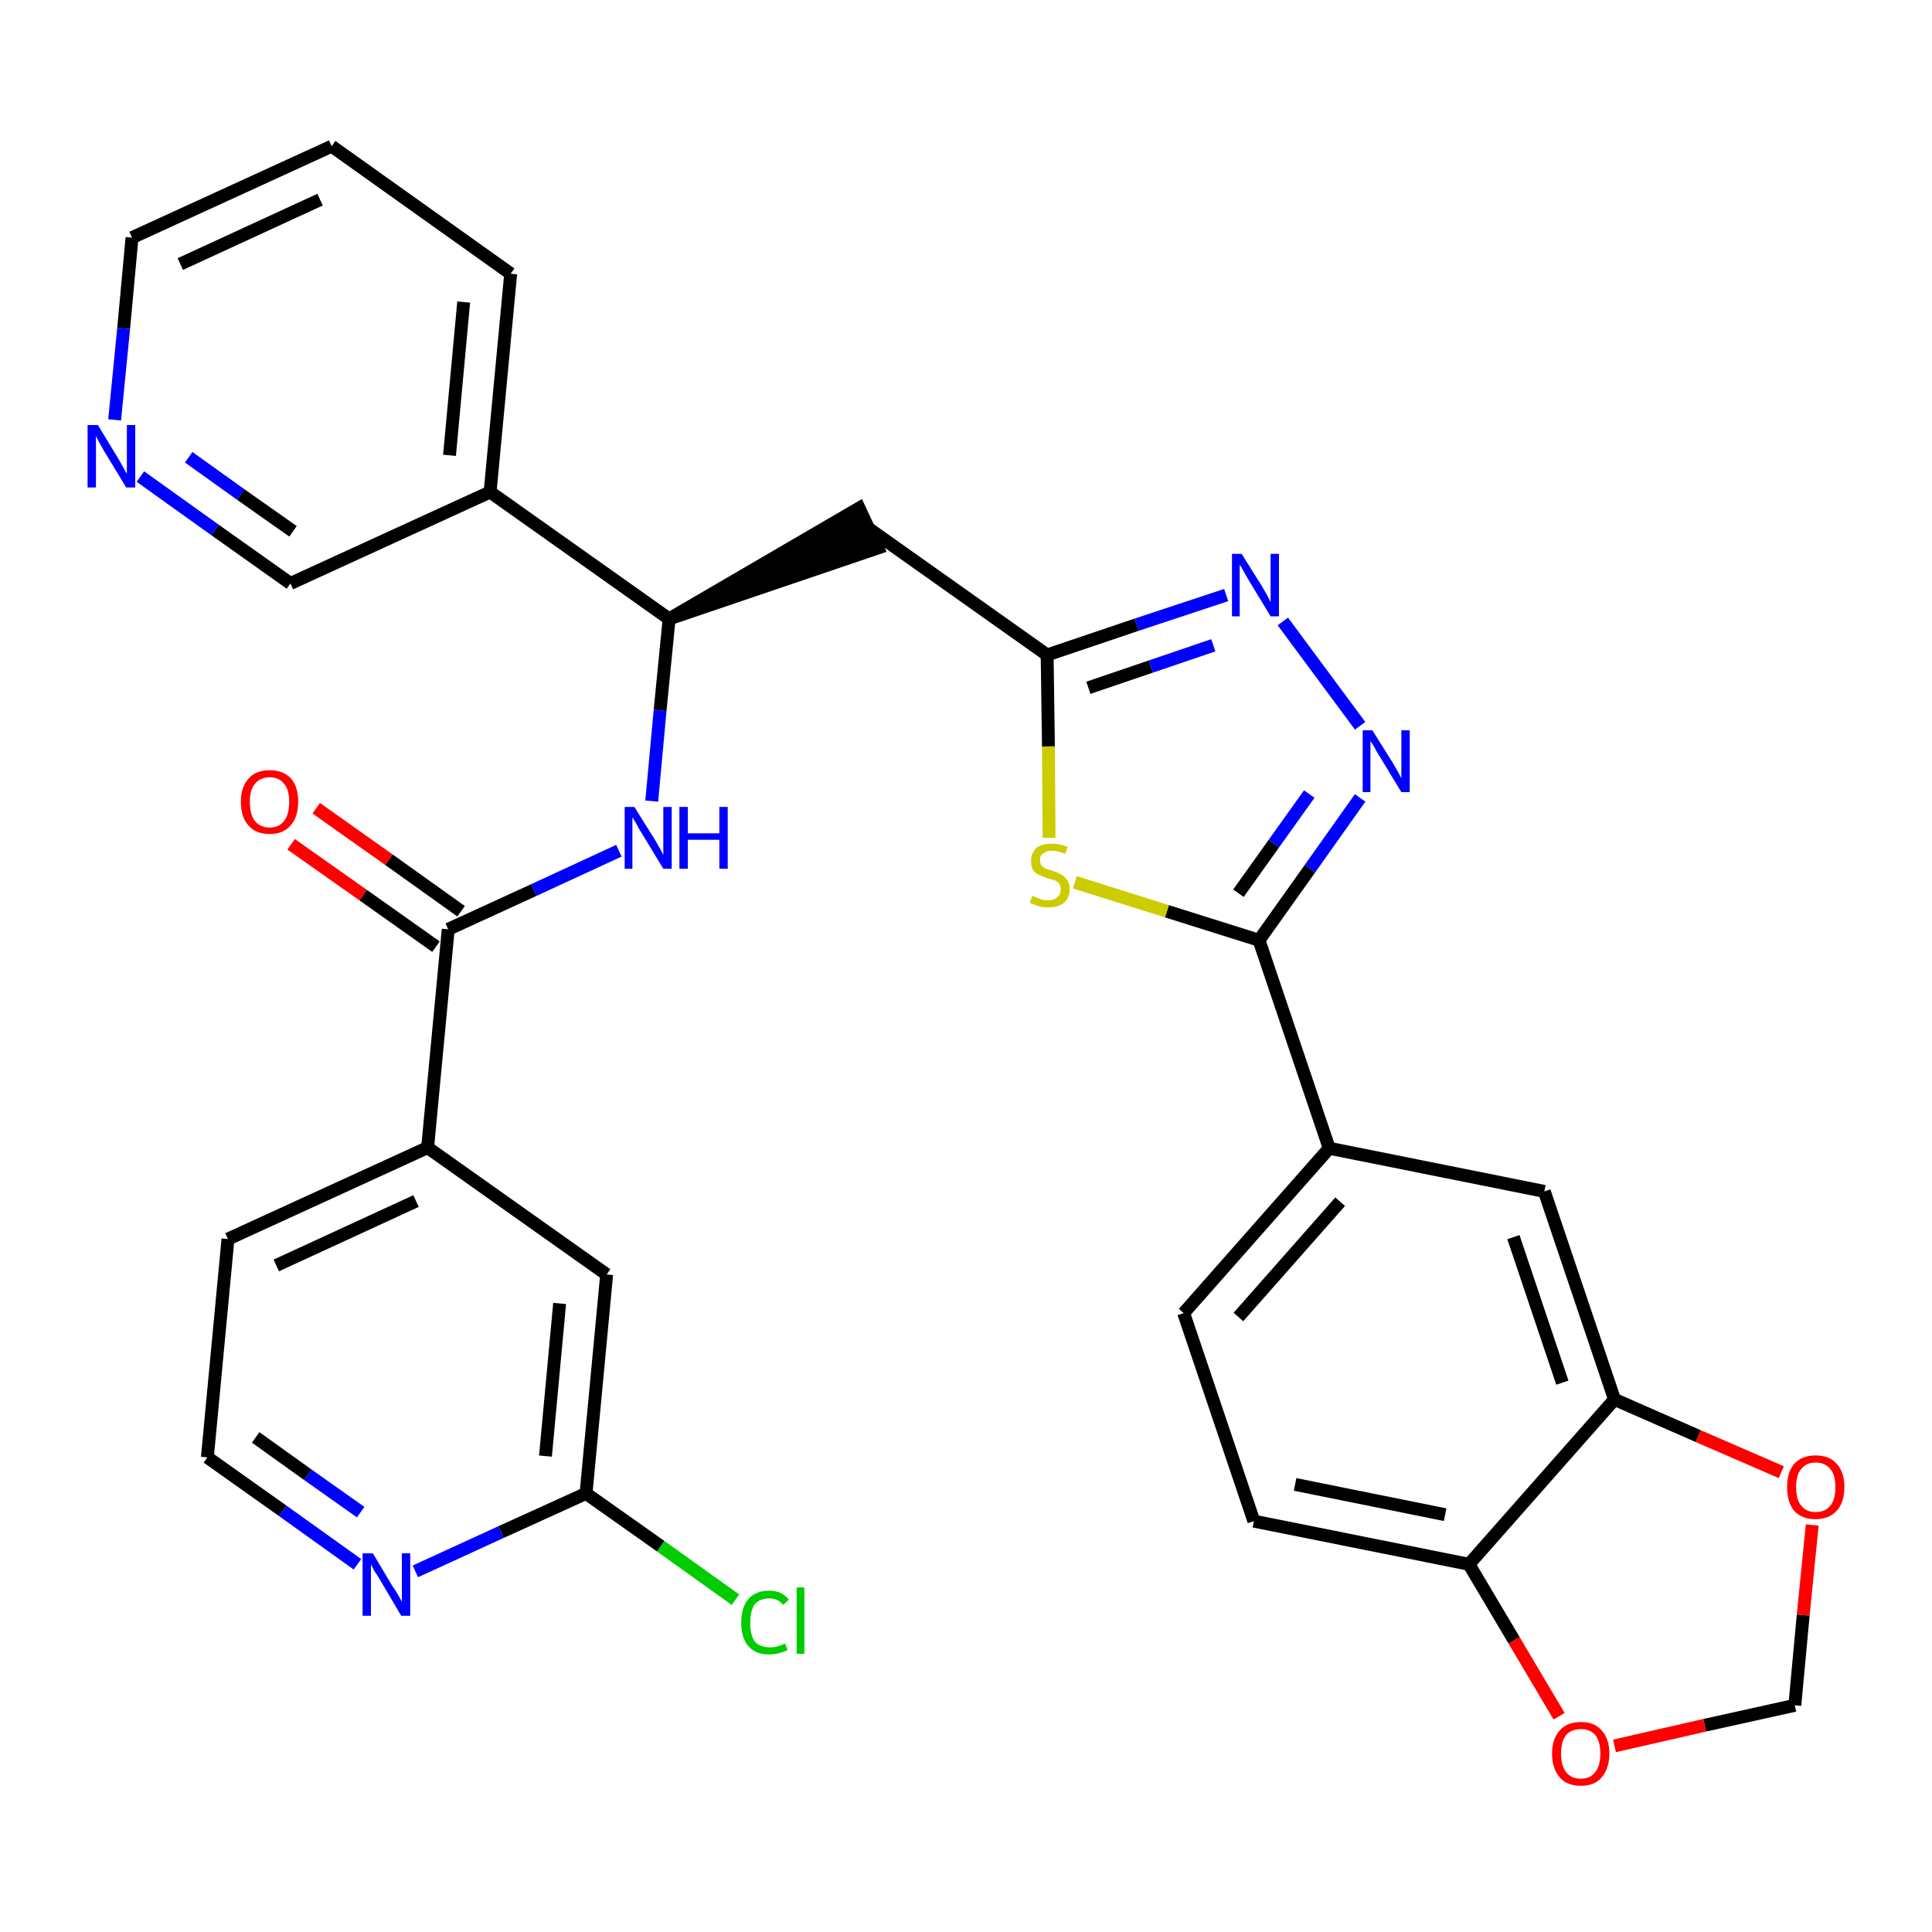 <?xml version='1.0' encoding='iso-8859-1'?>
<svg version='1.1' baseProfile='full'
              xmlns='http://www.w3.org/2000/svg'
                      xmlns:rdkit='http://www.rdkit.org/xml'
                      xmlns:xlink='http://www.w3.org/1999/xlink'
                  xml:space='preserve'
width='300px' height='300px' viewBox='0 0 300 300'>
<!-- END OF HEADER -->
<path class='bond-0 atom-0 atom-1' d='M 45.2,131.1 L 56.4,139.0' style='fill:none;fill-rule:evenodd;stroke:#FF0000;stroke-width:2.0px;stroke-linecap:butt;stroke-linejoin:miter;stroke-opacity:1' />
<path class='bond-0 atom-0 atom-1' d='M 56.4,139.0 L 67.7,147.0' style='fill:none;fill-rule:evenodd;stroke:#000000;stroke-width:2.0px;stroke-linecap:butt;stroke-linejoin:miter;stroke-opacity:1' />
<path class='bond-0 atom-0 atom-1' d='M 49.1,125.5 L 60.4,133.5' style='fill:none;fill-rule:evenodd;stroke:#FF0000;stroke-width:2.0px;stroke-linecap:butt;stroke-linejoin:miter;stroke-opacity:1' />
<path class='bond-0 atom-0 atom-1' d='M 60.4,133.5 L 71.6,141.5' style='fill:none;fill-rule:evenodd;stroke:#000000;stroke-width:2.0px;stroke-linecap:butt;stroke-linejoin:miter;stroke-opacity:1' />
<path class='bond-1 atom-1 atom-2' d='M 69.6,144.3 L 82.9,138.2' style='fill:none;fill-rule:evenodd;stroke:#000000;stroke-width:2.0px;stroke-linecap:butt;stroke-linejoin:miter;stroke-opacity:1' />
<path class='bond-1 atom-1 atom-2' d='M 82.9,138.2 L 96.1,132.1' style='fill:none;fill-rule:evenodd;stroke:#0000FF;stroke-width:2.0px;stroke-linecap:butt;stroke-linejoin:miter;stroke-opacity:1' />
<path class='bond-24 atom-1 atom-25' d='M 69.6,144.3 L 66.4,178.2' style='fill:none;fill-rule:evenodd;stroke:#000000;stroke-width:2.0px;stroke-linecap:butt;stroke-linejoin:miter;stroke-opacity:1' />
<path class='bond-2 atom-2 atom-3' d='M 101.2,124.4 L 102.5,110.3' style='fill:none;fill-rule:evenodd;stroke:#0000FF;stroke-width:2.0px;stroke-linecap:butt;stroke-linejoin:miter;stroke-opacity:1' />
<path class='bond-2 atom-2 atom-3' d='M 102.5,110.3 L 103.9,96.1' style='fill:none;fill-rule:evenodd;stroke:#000000;stroke-width:2.0px;stroke-linecap:butt;stroke-linejoin:miter;stroke-opacity:1' />
<path class='bond-3 atom-3 atom-4' d='M 103.9,96.1 L 136.3,85.1 L 133.4,78.9 Z' style='fill:#000000;fill-rule:evenodd;fill-opacity:1;stroke:#000000;stroke-width:2.0px;stroke-linecap:butt;stroke-linejoin:miter;stroke-opacity:1;' />
<path class='bond-18 atom-3 atom-19' d='M 103.9,96.1 L 76.1,76.4' style='fill:none;fill-rule:evenodd;stroke:#000000;stroke-width:2.0px;stroke-linecap:butt;stroke-linejoin:miter;stroke-opacity:1' />
<path class='bond-4 atom-4 atom-5' d='M 134.8,82.0 L 162.6,101.7' style='fill:none;fill-rule:evenodd;stroke:#000000;stroke-width:2.0px;stroke-linecap:butt;stroke-linejoin:miter;stroke-opacity:1' />
<path class='bond-5 atom-5 atom-6' d='M 162.6,101.7 L 176.5,97.0' style='fill:none;fill-rule:evenodd;stroke:#000000;stroke-width:2.0px;stroke-linecap:butt;stroke-linejoin:miter;stroke-opacity:1' />
<path class='bond-5 atom-5 atom-6' d='M 176.5,97.0 L 190.4,92.4' style='fill:none;fill-rule:evenodd;stroke:#0000FF;stroke-width:2.0px;stroke-linecap:butt;stroke-linejoin:miter;stroke-opacity:1' />
<path class='bond-5 atom-5 atom-6' d='M 169.0,106.8 L 178.7,103.5' style='fill:none;fill-rule:evenodd;stroke:#000000;stroke-width:2.0px;stroke-linecap:butt;stroke-linejoin:miter;stroke-opacity:1' />
<path class='bond-5 atom-5 atom-6' d='M 178.7,103.5 L 188.4,100.2' style='fill:none;fill-rule:evenodd;stroke:#0000FF;stroke-width:2.0px;stroke-linecap:butt;stroke-linejoin:miter;stroke-opacity:1' />
<path class='bond-31 atom-18 atom-5' d='M 162.9,130.1 L 162.8,115.9' style='fill:none;fill-rule:evenodd;stroke:#CCCC00;stroke-width:2.0px;stroke-linecap:butt;stroke-linejoin:miter;stroke-opacity:1' />
<path class='bond-31 atom-18 atom-5' d='M 162.8,115.9 L 162.6,101.7' style='fill:none;fill-rule:evenodd;stroke:#000000;stroke-width:2.0px;stroke-linecap:butt;stroke-linejoin:miter;stroke-opacity:1' />
<path class='bond-6 atom-6 atom-7' d='M 199.2,96.5 L 211.2,112.7' style='fill:none;fill-rule:evenodd;stroke:#0000FF;stroke-width:2.0px;stroke-linecap:butt;stroke-linejoin:miter;stroke-opacity:1' />
<path class='bond-7 atom-7 atom-8' d='M 211.2,123.9 L 203.4,134.9' style='fill:none;fill-rule:evenodd;stroke:#0000FF;stroke-width:2.0px;stroke-linecap:butt;stroke-linejoin:miter;stroke-opacity:1' />
<path class='bond-7 atom-7 atom-8' d='M 203.4,134.9 L 195.5,146.0' style='fill:none;fill-rule:evenodd;stroke:#000000;stroke-width:2.0px;stroke-linecap:butt;stroke-linejoin:miter;stroke-opacity:1' />
<path class='bond-7 atom-7 atom-8' d='M 203.3,123.3 L 197.8,131.0' style='fill:none;fill-rule:evenodd;stroke:#0000FF;stroke-width:2.0px;stroke-linecap:butt;stroke-linejoin:miter;stroke-opacity:1' />
<path class='bond-7 atom-7 atom-8' d='M 197.8,131.0 L 192.3,138.7' style='fill:none;fill-rule:evenodd;stroke:#000000;stroke-width:2.0px;stroke-linecap:butt;stroke-linejoin:miter;stroke-opacity:1' />
<path class='bond-8 atom-8 atom-9' d='M 195.5,146.0 L 206.4,178.3' style='fill:none;fill-rule:evenodd;stroke:#000000;stroke-width:2.0px;stroke-linecap:butt;stroke-linejoin:miter;stroke-opacity:1' />
<path class='bond-17 atom-8 atom-18' d='M 195.5,146.0 L 181.2,141.5' style='fill:none;fill-rule:evenodd;stroke:#000000;stroke-width:2.0px;stroke-linecap:butt;stroke-linejoin:miter;stroke-opacity:1' />
<path class='bond-17 atom-8 atom-18' d='M 181.2,141.5 L 166.9,137.0' style='fill:none;fill-rule:evenodd;stroke:#CCCC00;stroke-width:2.0px;stroke-linecap:butt;stroke-linejoin:miter;stroke-opacity:1' />
<path class='bond-9 atom-9 atom-10' d='M 206.4,178.3 L 183.8,203.9' style='fill:none;fill-rule:evenodd;stroke:#000000;stroke-width:2.0px;stroke-linecap:butt;stroke-linejoin:miter;stroke-opacity:1' />
<path class='bond-9 atom-9 atom-10' d='M 208.1,186.6 L 192.3,204.5' style='fill:none;fill-rule:evenodd;stroke:#000000;stroke-width:2.0px;stroke-linecap:butt;stroke-linejoin:miter;stroke-opacity:1' />
<path class='bond-34 atom-14 atom-9' d='M 239.8,185.0 L 206.4,178.3' style='fill:none;fill-rule:evenodd;stroke:#000000;stroke-width:2.0px;stroke-linecap:butt;stroke-linejoin:miter;stroke-opacity:1' />
<path class='bond-10 atom-10 atom-11' d='M 183.8,203.9 L 194.7,236.2' style='fill:none;fill-rule:evenodd;stroke:#000000;stroke-width:2.0px;stroke-linecap:butt;stroke-linejoin:miter;stroke-opacity:1' />
<path class='bond-11 atom-11 atom-12' d='M 194.7,236.2 L 228.1,242.9' style='fill:none;fill-rule:evenodd;stroke:#000000;stroke-width:2.0px;stroke-linecap:butt;stroke-linejoin:miter;stroke-opacity:1' />
<path class='bond-11 atom-11 atom-12' d='M 201.1,230.5 L 224.4,235.2' style='fill:none;fill-rule:evenodd;stroke:#000000;stroke-width:2.0px;stroke-linecap:butt;stroke-linejoin:miter;stroke-opacity:1' />
<path class='bond-12 atom-12 atom-13' d='M 228.1,242.9 L 250.7,217.3' style='fill:none;fill-rule:evenodd;stroke:#000000;stroke-width:2.0px;stroke-linecap:butt;stroke-linejoin:miter;stroke-opacity:1' />
<path class='bond-35 atom-17 atom-12' d='M 242.1,266.5 L 235.1,254.7' style='fill:none;fill-rule:evenodd;stroke:#FF0000;stroke-width:2.0px;stroke-linecap:butt;stroke-linejoin:miter;stroke-opacity:1' />
<path class='bond-35 atom-17 atom-12' d='M 235.1,254.7 L 228.1,242.9' style='fill:none;fill-rule:evenodd;stroke:#000000;stroke-width:2.0px;stroke-linecap:butt;stroke-linejoin:miter;stroke-opacity:1' />
<path class='bond-13 atom-13 atom-14' d='M 250.7,217.3 L 239.8,185.0' style='fill:none;fill-rule:evenodd;stroke:#000000;stroke-width:2.0px;stroke-linecap:butt;stroke-linejoin:miter;stroke-opacity:1' />
<path class='bond-13 atom-13 atom-14' d='M 242.6,214.7 L 235.0,192.1' style='fill:none;fill-rule:evenodd;stroke:#000000;stroke-width:2.0px;stroke-linecap:butt;stroke-linejoin:miter;stroke-opacity:1' />
<path class='bond-14 atom-13 atom-15' d='M 250.7,217.3 L 263.7,223.0' style='fill:none;fill-rule:evenodd;stroke:#000000;stroke-width:2.0px;stroke-linecap:butt;stroke-linejoin:miter;stroke-opacity:1' />
<path class='bond-14 atom-13 atom-15' d='M 263.7,223.0 L 276.6,228.6' style='fill:none;fill-rule:evenodd;stroke:#FF0000;stroke-width:2.0px;stroke-linecap:butt;stroke-linejoin:miter;stroke-opacity:1' />
<path class='bond-15 atom-15 atom-16' d='M 281.4,236.8 L 280.0,250.8' style='fill:none;fill-rule:evenodd;stroke:#FF0000;stroke-width:2.0px;stroke-linecap:butt;stroke-linejoin:miter;stroke-opacity:1' />
<path class='bond-15 atom-15 atom-16' d='M 280.0,250.8 L 278.7,264.8' style='fill:none;fill-rule:evenodd;stroke:#000000;stroke-width:2.0px;stroke-linecap:butt;stroke-linejoin:miter;stroke-opacity:1' />
<path class='bond-16 atom-16 atom-17' d='M 278.7,264.8 L 264.7,267.9' style='fill:none;fill-rule:evenodd;stroke:#000000;stroke-width:2.0px;stroke-linecap:butt;stroke-linejoin:miter;stroke-opacity:1' />
<path class='bond-16 atom-16 atom-17' d='M 264.7,267.9 L 250.7,271.1' style='fill:none;fill-rule:evenodd;stroke:#FF0000;stroke-width:2.0px;stroke-linecap:butt;stroke-linejoin:miter;stroke-opacity:1' />
<path class='bond-19 atom-19 atom-20' d='M 76.1,76.4 L 79.3,42.5' style='fill:none;fill-rule:evenodd;stroke:#000000;stroke-width:2.0px;stroke-linecap:butt;stroke-linejoin:miter;stroke-opacity:1' />
<path class='bond-19 atom-19 atom-20' d='M 69.8,70.7 L 72.0,46.9' style='fill:none;fill-rule:evenodd;stroke:#000000;stroke-width:2.0px;stroke-linecap:butt;stroke-linejoin:miter;stroke-opacity:1' />
<path class='bond-32 atom-24 atom-19' d='M 45.1,90.6 L 76.1,76.4' style='fill:none;fill-rule:evenodd;stroke:#000000;stroke-width:2.0px;stroke-linecap:butt;stroke-linejoin:miter;stroke-opacity:1' />
<path class='bond-20 atom-20 atom-21' d='M 79.3,42.5 L 51.5,22.7' style='fill:none;fill-rule:evenodd;stroke:#000000;stroke-width:2.0px;stroke-linecap:butt;stroke-linejoin:miter;stroke-opacity:1' />
<path class='bond-21 atom-21 atom-22' d='M 51.5,22.7 L 20.5,36.9' style='fill:none;fill-rule:evenodd;stroke:#000000;stroke-width:2.0px;stroke-linecap:butt;stroke-linejoin:miter;stroke-opacity:1' />
<path class='bond-21 atom-21 atom-22' d='M 49.7,31.0 L 28.0,41.0' style='fill:none;fill-rule:evenodd;stroke:#000000;stroke-width:2.0px;stroke-linecap:butt;stroke-linejoin:miter;stroke-opacity:1' />
<path class='bond-22 atom-22 atom-23' d='M 20.5,36.9 L 19.2,51.0' style='fill:none;fill-rule:evenodd;stroke:#000000;stroke-width:2.0px;stroke-linecap:butt;stroke-linejoin:miter;stroke-opacity:1' />
<path class='bond-22 atom-22 atom-23' d='M 19.2,51.0 L 17.8,65.2' style='fill:none;fill-rule:evenodd;stroke:#0000FF;stroke-width:2.0px;stroke-linecap:butt;stroke-linejoin:miter;stroke-opacity:1' />
<path class='bond-23 atom-23 atom-24' d='M 21.8,74.0 L 33.4,82.3' style='fill:none;fill-rule:evenodd;stroke:#0000FF;stroke-width:2.0px;stroke-linecap:butt;stroke-linejoin:miter;stroke-opacity:1' />
<path class='bond-23 atom-23 atom-24' d='M 33.4,82.3 L 45.1,90.6' style='fill:none;fill-rule:evenodd;stroke:#000000;stroke-width:2.0px;stroke-linecap:butt;stroke-linejoin:miter;stroke-opacity:1' />
<path class='bond-23 atom-23 atom-24' d='M 29.3,71.0 L 37.4,76.8' style='fill:none;fill-rule:evenodd;stroke:#0000FF;stroke-width:2.0px;stroke-linecap:butt;stroke-linejoin:miter;stroke-opacity:1' />
<path class='bond-23 atom-23 atom-24' d='M 37.4,76.8 L 45.5,82.5' style='fill:none;fill-rule:evenodd;stroke:#000000;stroke-width:2.0px;stroke-linecap:butt;stroke-linejoin:miter;stroke-opacity:1' />
<path class='bond-25 atom-25 atom-26' d='M 66.4,178.2 L 35.4,192.4' style='fill:none;fill-rule:evenodd;stroke:#000000;stroke-width:2.0px;stroke-linecap:butt;stroke-linejoin:miter;stroke-opacity:1' />
<path class='bond-25 atom-25 atom-26' d='M 64.6,186.5 L 42.9,196.5' style='fill:none;fill-rule:evenodd;stroke:#000000;stroke-width:2.0px;stroke-linecap:butt;stroke-linejoin:miter;stroke-opacity:1' />
<path class='bond-33 atom-31 atom-25' d='M 94.2,197.9 L 66.4,178.2' style='fill:none;fill-rule:evenodd;stroke:#000000;stroke-width:2.0px;stroke-linecap:butt;stroke-linejoin:miter;stroke-opacity:1' />
<path class='bond-26 atom-26 atom-27' d='M 35.4,192.4 L 32.2,226.3' style='fill:none;fill-rule:evenodd;stroke:#000000;stroke-width:2.0px;stroke-linecap:butt;stroke-linejoin:miter;stroke-opacity:1' />
<path class='bond-27 atom-27 atom-28' d='M 32.2,226.3 L 43.9,234.6' style='fill:none;fill-rule:evenodd;stroke:#000000;stroke-width:2.0px;stroke-linecap:butt;stroke-linejoin:miter;stroke-opacity:1' />
<path class='bond-27 atom-27 atom-28' d='M 43.9,234.6 L 55.5,242.9' style='fill:none;fill-rule:evenodd;stroke:#0000FF;stroke-width:2.0px;stroke-linecap:butt;stroke-linejoin:miter;stroke-opacity:1' />
<path class='bond-27 atom-27 atom-28' d='M 39.7,223.2 L 47.8,229.0' style='fill:none;fill-rule:evenodd;stroke:#000000;stroke-width:2.0px;stroke-linecap:butt;stroke-linejoin:miter;stroke-opacity:1' />
<path class='bond-27 atom-27 atom-28' d='M 47.8,229.0 L 56.0,234.8' style='fill:none;fill-rule:evenodd;stroke:#0000FF;stroke-width:2.0px;stroke-linecap:butt;stroke-linejoin:miter;stroke-opacity:1' />
<path class='bond-28 atom-28 atom-29' d='M 64.5,244.0 L 77.8,237.9' style='fill:none;fill-rule:evenodd;stroke:#0000FF;stroke-width:2.0px;stroke-linecap:butt;stroke-linejoin:miter;stroke-opacity:1' />
<path class='bond-28 atom-28 atom-29' d='M 77.8,237.9 L 91.0,231.9' style='fill:none;fill-rule:evenodd;stroke:#000000;stroke-width:2.0px;stroke-linecap:butt;stroke-linejoin:miter;stroke-opacity:1' />
<path class='bond-29 atom-29 atom-30' d='M 91.0,231.9 L 102.6,240.1' style='fill:none;fill-rule:evenodd;stroke:#000000;stroke-width:2.0px;stroke-linecap:butt;stroke-linejoin:miter;stroke-opacity:1' />
<path class='bond-29 atom-29 atom-30' d='M 102.6,240.1 L 114.2,248.4' style='fill:none;fill-rule:evenodd;stroke:#00CC00;stroke-width:2.0px;stroke-linecap:butt;stroke-linejoin:miter;stroke-opacity:1' />
<path class='bond-30 atom-29 atom-31' d='M 91.0,231.9 L 94.2,197.9' style='fill:none;fill-rule:evenodd;stroke:#000000;stroke-width:2.0px;stroke-linecap:butt;stroke-linejoin:miter;stroke-opacity:1' />
<path class='bond-30 atom-29 atom-31' d='M 84.7,226.1 L 86.9,202.4' style='fill:none;fill-rule:evenodd;stroke:#000000;stroke-width:2.0px;stroke-linecap:butt;stroke-linejoin:miter;stroke-opacity:1' />
<path  class='atom-0' d='M 37.4 124.5
Q 37.4 122.2, 38.6 120.9
Q 39.7 119.6, 41.9 119.6
Q 44.0 119.6, 45.2 120.9
Q 46.3 122.2, 46.3 124.5
Q 46.3 126.9, 45.1 128.2
Q 44.0 129.5, 41.9 129.5
Q 39.7 129.5, 38.6 128.2
Q 37.4 126.9, 37.4 124.5
M 41.9 128.5
Q 43.3 128.5, 44.1 127.5
Q 44.9 126.5, 44.9 124.5
Q 44.9 122.6, 44.1 121.7
Q 43.3 120.7, 41.9 120.7
Q 40.4 120.7, 39.6 121.7
Q 38.8 122.6, 38.8 124.5
Q 38.8 126.5, 39.6 127.5
Q 40.4 128.5, 41.9 128.5
' fill='#FF0000'/>
<path  class='atom-2' d='M 98.5 125.3
L 101.7 130.4
Q 102.0 130.9, 102.5 131.8
Q 103.0 132.7, 103.0 132.8
L 103.0 125.3
L 104.3 125.3
L 104.3 134.9
L 103.0 134.9
L 99.6 129.3
Q 99.2 128.7, 98.8 127.9
Q 98.4 127.2, 98.2 126.9
L 98.2 134.9
L 97.0 134.9
L 97.0 125.3
L 98.5 125.3
' fill='#0000FF'/>
<path  class='atom-2' d='M 105.5 125.3
L 106.8 125.3
L 106.8 129.4
L 111.7 129.4
L 111.7 125.3
L 113.0 125.3
L 113.0 134.9
L 111.7 134.9
L 111.7 130.4
L 106.8 130.4
L 106.8 134.9
L 105.5 134.9
L 105.5 125.3
' fill='#0000FF'/>
<path  class='atom-6' d='M 192.8 86.0
L 196.0 91.1
Q 196.3 91.6, 196.8 92.5
Q 197.3 93.5, 197.3 93.5
L 197.3 86.0
L 198.6 86.0
L 198.6 95.7
L 197.3 95.7
L 193.9 90.1
Q 193.5 89.4, 193.1 88.7
Q 192.7 87.9, 192.5 87.7
L 192.5 95.7
L 191.3 95.7
L 191.3 86.0
L 192.8 86.0
' fill='#0000FF'/>
<path  class='atom-7' d='M 213.1 113.4
L 216.3 118.5
Q 216.6 119.0, 217.1 119.9
Q 217.6 120.8, 217.6 120.9
L 217.6 113.4
L 218.9 113.4
L 218.9 123.0
L 217.6 123.0
L 214.2 117.4
Q 213.8 116.8, 213.4 116.0
Q 213.0 115.3, 212.8 115.1
L 212.8 123.0
L 211.6 123.0
L 211.6 113.4
L 213.1 113.4
' fill='#0000FF'/>
<path  class='atom-15' d='M 277.5 230.9
Q 277.5 228.6, 278.6 227.3
Q 279.8 226.0, 281.9 226.0
Q 284.1 226.0, 285.2 227.3
Q 286.4 228.6, 286.4 230.9
Q 286.4 233.3, 285.2 234.6
Q 284.0 235.9, 281.9 235.9
Q 279.8 235.9, 278.6 234.6
Q 277.5 233.3, 277.5 230.9
M 281.9 234.8
Q 283.4 234.8, 284.2 233.8
Q 285.0 232.9, 285.0 230.9
Q 285.0 229.0, 284.2 228.1
Q 283.4 227.1, 281.9 227.1
Q 280.5 227.1, 279.7 228.1
Q 278.9 229.0, 278.9 230.9
Q 278.9 232.9, 279.7 233.8
Q 280.5 234.8, 281.9 234.8
' fill='#FF0000'/>
<path  class='atom-17' d='M 241.0 272.3
Q 241.0 270.0, 242.2 268.7
Q 243.3 267.4, 245.5 267.4
Q 247.6 267.4, 248.7 268.7
Q 249.9 270.0, 249.9 272.3
Q 249.9 274.6, 248.7 276.0
Q 247.6 277.3, 245.5 277.3
Q 243.3 277.3, 242.2 276.0
Q 241.0 274.6, 241.0 272.3
M 245.5 276.2
Q 246.9 276.2, 247.7 275.2
Q 248.5 274.2, 248.5 272.3
Q 248.5 270.4, 247.7 269.4
Q 246.9 268.5, 245.5 268.5
Q 244.0 268.5, 243.2 269.4
Q 242.4 270.4, 242.4 272.3
Q 242.4 274.2, 243.2 275.2
Q 244.0 276.2, 245.5 276.2
' fill='#FF0000'/>
<path  class='atom-18' d='M 160.3 139.1
Q 160.4 139.1, 160.8 139.3
Q 161.3 139.5, 161.8 139.7
Q 162.3 139.8, 162.7 139.8
Q 163.7 139.8, 164.2 139.3
Q 164.7 138.9, 164.7 138.1
Q 164.7 137.6, 164.5 137.2
Q 164.2 136.9, 163.8 136.7
Q 163.4 136.6, 162.7 136.4
Q 161.8 136.1, 161.3 135.8
Q 160.8 135.6, 160.4 135.1
Q 160.1 134.6, 160.1 133.7
Q 160.1 132.5, 160.9 131.7
Q 161.7 131.0, 163.4 131.0
Q 164.5 131.0, 165.8 131.5
L 165.4 132.6
Q 164.3 132.1, 163.4 132.1
Q 162.5 132.1, 162.0 132.5
Q 161.4 132.9, 161.5 133.5
Q 161.5 134.0, 161.7 134.4
Q 162.0 134.7, 162.4 134.9
Q 162.8 135.0, 163.4 135.2
Q 164.3 135.5, 164.8 135.8
Q 165.3 136.1, 165.7 136.6
Q 166.1 137.2, 166.1 138.1
Q 166.1 139.4, 165.2 140.2
Q 164.3 140.9, 162.8 140.9
Q 161.9 140.9, 161.3 140.7
Q 160.6 140.5, 159.9 140.2
L 160.3 139.1
' fill='#CCCC00'/>
<path  class='atom-23' d='M 15.2 66.0
L 18.3 71.1
Q 18.6 71.6, 19.1 72.5
Q 19.6 73.5, 19.7 73.5
L 19.7 66.0
L 21.0 66.0
L 21.0 75.7
L 19.6 75.7
L 16.2 70.1
Q 15.8 69.4, 15.4 68.7
Q 15.0 67.9, 14.9 67.7
L 14.9 75.7
L 13.6 75.7
L 13.6 66.0
L 15.2 66.0
' fill='#0000FF'/>
<path  class='atom-28' d='M 57.9 241.2
L 61.0 246.4
Q 61.4 246.9, 61.9 247.8
Q 62.4 248.7, 62.4 248.7
L 62.4 241.2
L 63.7 241.2
L 63.7 250.9
L 62.3 250.9
L 59.0 245.3
Q 58.6 244.6, 58.1 243.9
Q 57.7 243.1, 57.6 242.9
L 57.6 250.9
L 56.3 250.9
L 56.3 241.2
L 57.9 241.2
' fill='#0000FF'/>
<path  class='atom-30' d='M 115.1 252.0
Q 115.1 249.6, 116.2 248.3
Q 117.3 247.0, 119.5 247.0
Q 121.4 247.0, 122.5 248.4
L 121.6 249.2
Q 120.8 248.2, 119.5 248.2
Q 118.0 248.2, 117.2 249.1
Q 116.5 250.1, 116.5 252.0
Q 116.5 253.9, 117.2 254.9
Q 118.0 255.8, 119.6 255.8
Q 120.7 255.8, 121.9 255.2
L 122.3 256.2
Q 121.8 256.5, 121.0 256.7
Q 120.3 256.9, 119.4 256.9
Q 117.3 256.9, 116.2 255.6
Q 115.1 254.4, 115.1 252.0
' fill='#00CC00'/>
<path  class='atom-30' d='M 123.7 246.5
L 124.9 246.5
L 124.9 256.8
L 123.7 256.8
L 123.7 246.5
' fill='#00CC00'/>
</svg>
